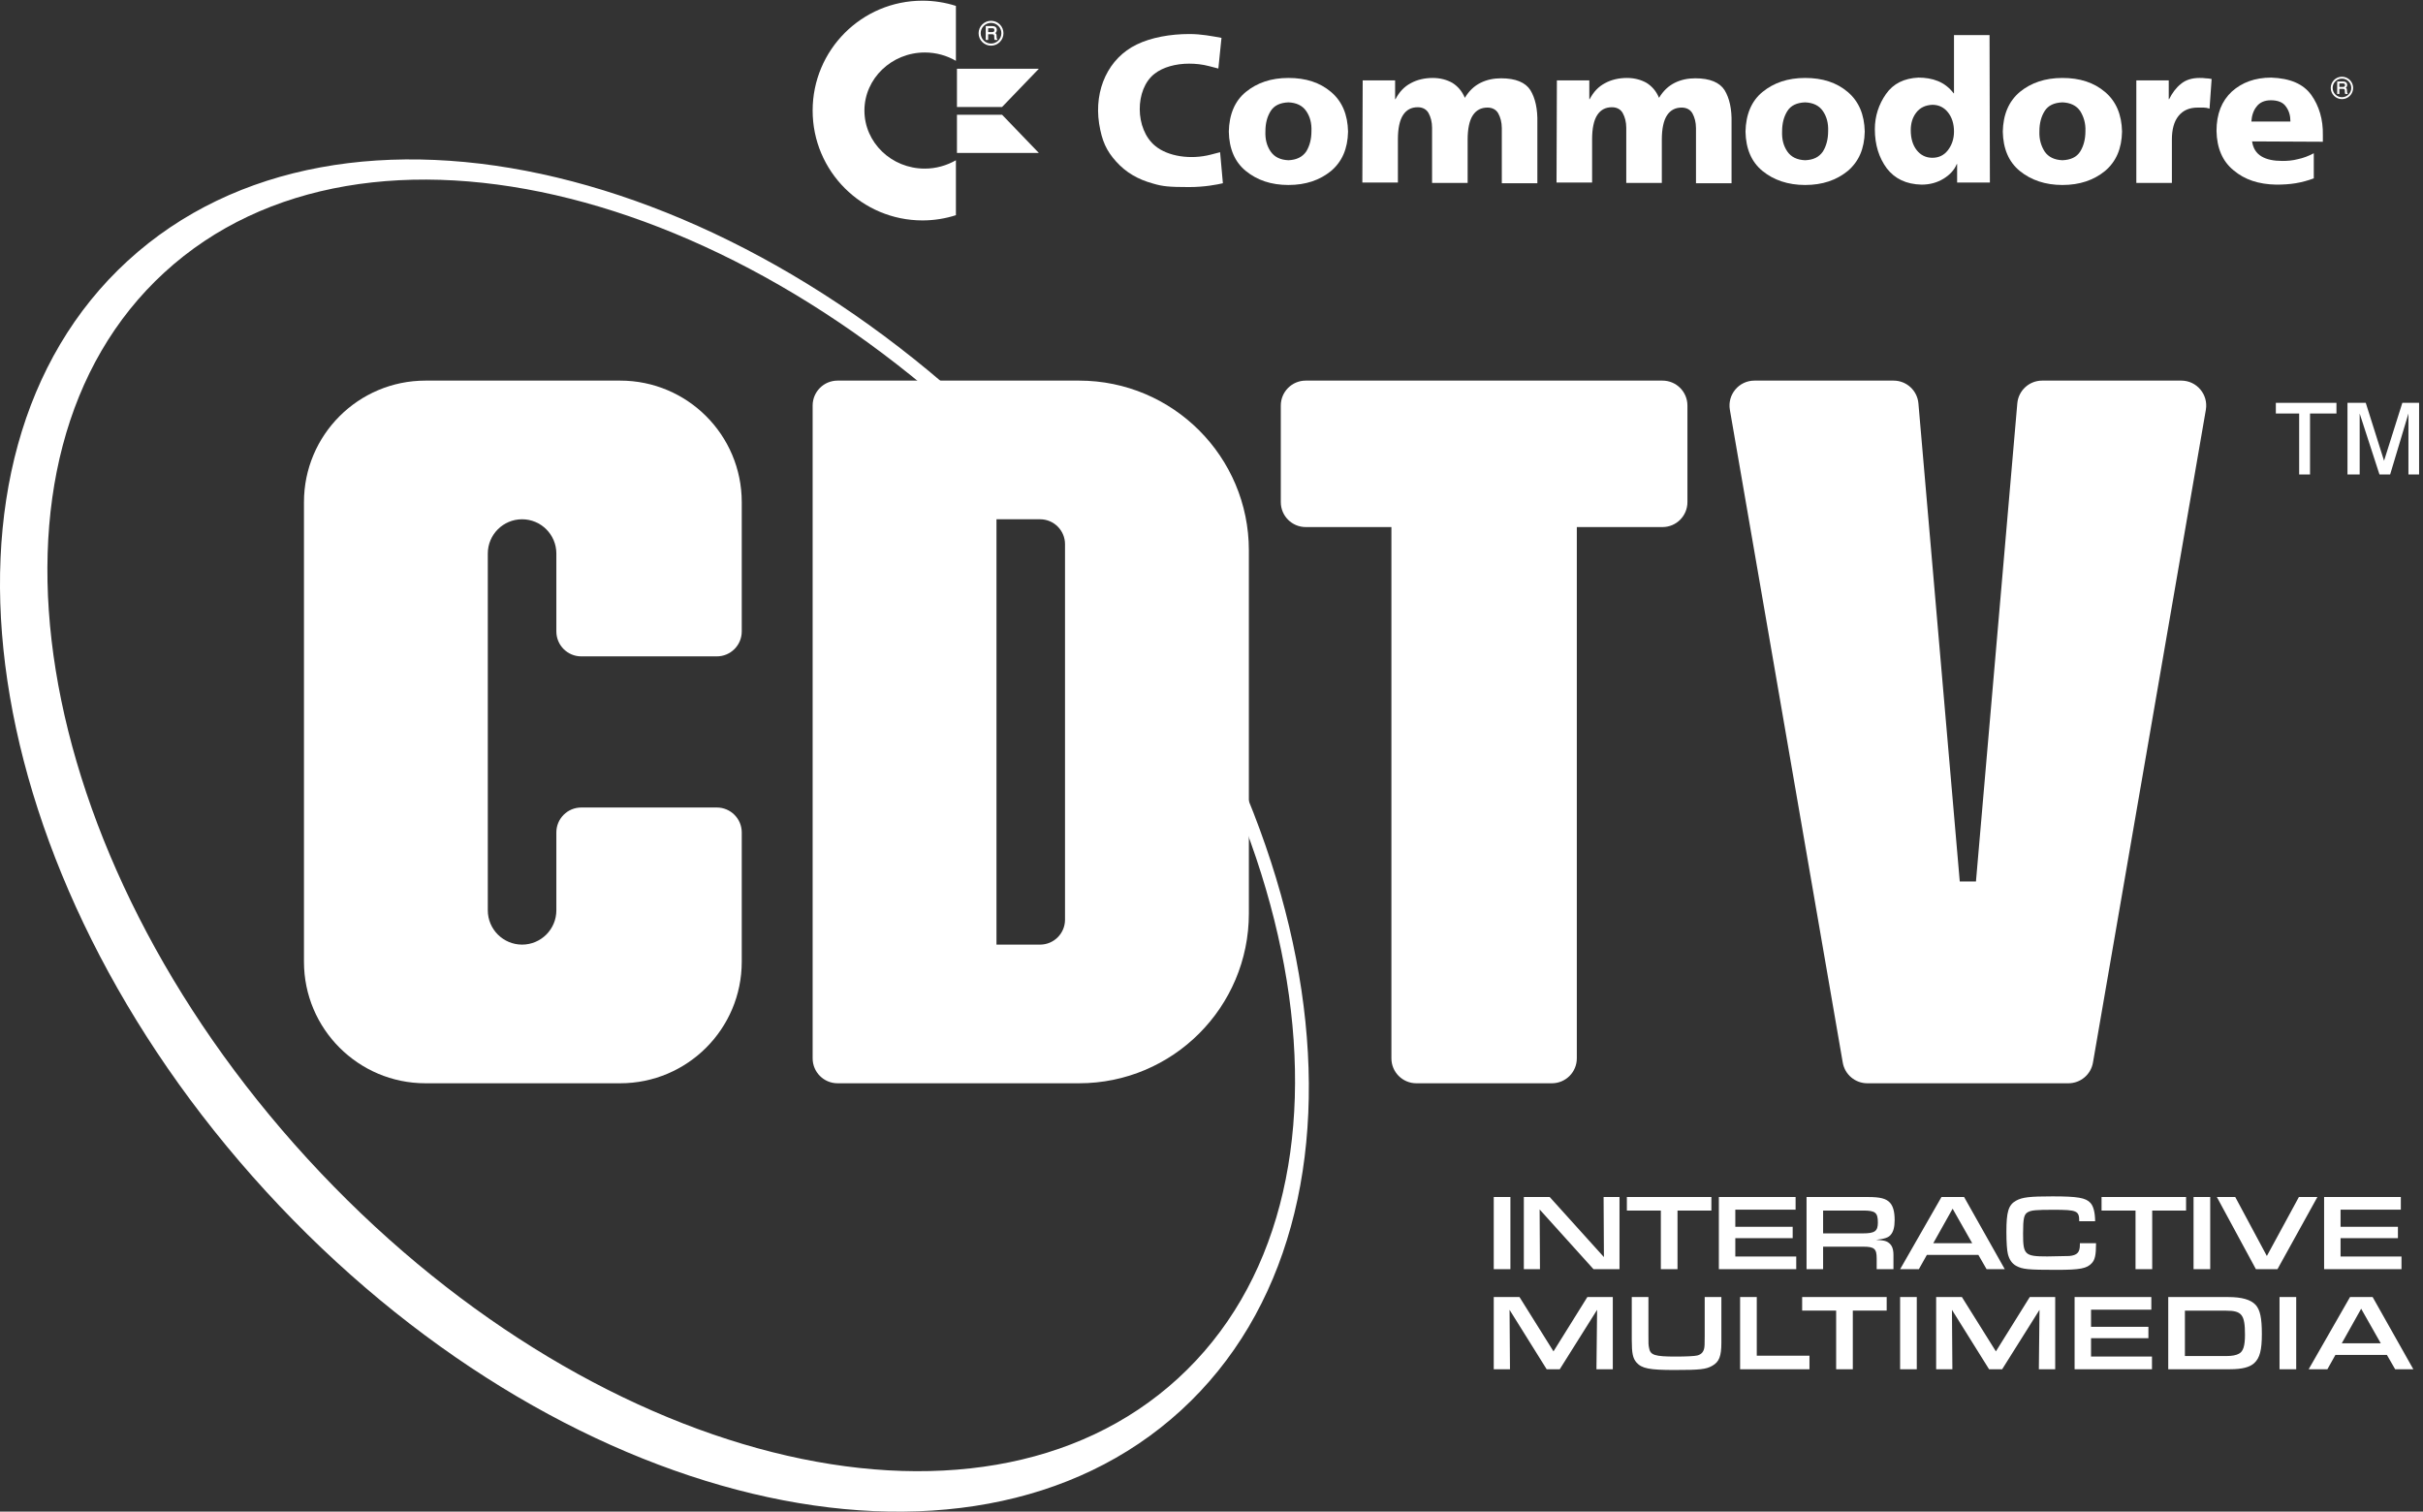<svg width="218" height="136" viewBox="0 0 218 136" fill="none" xmlns="http://www.w3.org/2000/svg">
<rect x="0" y="0" width="218" height="136" fill="#333333" stroke="none"/>
<path fill-rule="evenodd" clip-rule="evenodd" d="M106.264 126.88C125.563 109.195 119.993 71.708 93.823 43.15C67.653 14.592 30.793 5.777 11.495 23.462C-7.804 41.147 -2.234 78.634 23.936 107.192C50.106 135.75 86.966 144.565 106.264 126.88ZM105.984 124.013C124.059 107.45 118.298 71.748 93.118 44.27C67.938 16.792 32.873 7.943 14.798 24.506C-3.276 41.069 2.485 76.772 27.665 104.25C52.845 131.728 87.91 140.576 105.984 124.013Z" fill="white"/>
<path d="M115.235 45.176C115.235 46.415 116.239 47.419 117.478 47.419H125.187V95.217C125.187 96.456 126.192 97.46 127.43 97.46H139.625C140.864 97.46 141.868 96.456 141.868 95.217V47.419H149.577C150.816 47.419 151.82 46.415 151.82 45.176V36.486C151.82 35.247 150.816 34.243 149.577 34.243H117.478C116.239 34.243 115.235 35.247 115.235 36.486V45.176Z" fill="white"/>
<path d="M155.638 36.868C155.401 35.497 156.456 34.243 157.848 34.243H170.368C171.532 34.243 172.502 35.133 172.602 36.293L176.322 79.308H177.779L181.499 36.293C181.599 35.133 182.57 34.243 183.733 34.243H196.253C197.645 34.243 198.7 35.497 198.463 36.868L188.306 95.6C188.12 96.675 187.187 97.46 186.096 97.46H168.005C166.914 97.46 165.981 96.675 165.795 95.6L155.638 36.868Z" fill="white"/>
<path fill-rule="evenodd" clip-rule="evenodd" d="M73.114 36.486C73.114 35.247 74.118 34.243 75.356 34.243H97.083C105.521 34.243 112.362 41.084 112.362 49.522V82.181C112.362 90.62 105.521 97.46 97.083 97.46H75.356C74.118 97.46 73.114 96.456 73.114 95.217V36.486ZM95.821 48.961C95.821 47.722 94.817 46.718 93.579 46.718H89.654V84.985H93.579C94.817 84.985 95.821 83.981 95.821 82.742V48.961Z" fill="white"/>
<path d="M38.282 34.243C32.243 34.243 27.348 39.138 27.348 45.176V86.527C27.348 92.565 32.243 97.46 38.282 97.46H55.803C61.841 97.46 66.736 92.565 66.736 86.527V74.893C66.736 73.654 65.732 72.65 64.493 72.65H52.298C51.06 72.65 50.056 73.654 50.056 74.893V81.901C50.056 83.604 48.675 84.985 46.972 84.985C45.269 84.985 43.888 83.604 43.888 81.901V49.802C43.888 48.099 45.269 46.718 46.972 46.718C48.675 46.718 50.056 48.099 50.056 49.802V56.811C50.056 58.049 51.06 59.053 52.298 59.053H64.493C65.732 59.053 66.736 58.049 66.736 56.811V45.176C66.736 39.138 61.841 34.243 55.803 34.243H38.282Z" fill="white"/>
<path d="M206.858 42.688V37.203H204.76V36.243H210.213V37.203H207.836V42.688H206.858Z" fill="white"/>
<path d="M211.205 42.688V36.243H212.85L214.496 41.454L216.141 36.243H217.649V42.688H216.69V37.203L215.044 42.688H214.084L212.302 37.203V42.688H211.205Z" fill="white"/>
<path d="M134.394 114.188H135.893V107.693H134.394V114.188ZM137.101 114.188H138.552L138.523 108.813L143.372 114.188H145.708V107.693H144.277L144.306 113.097L139.428 107.693H137.101V114.188ZM149.428 114.188H150.928V108.91H153.975V107.693H146.371V108.91H149.428V114.188ZM154.648 114.188H161.61V113.048H156.128V111.393H161.289V110.371H156.128V108.832H161.552V107.693H154.648V114.188ZM162.537 114.188H164.027V112.162H167.64C168.633 112.162 168.847 112.347 168.847 113.214V114.188H170.356V112.902C170.356 112.269 170.171 111.909 169.753 111.705C169.558 111.617 169.412 111.588 168.789 111.549C169.577 111.452 169.899 111.344 170.103 111.101C170.347 110.828 170.463 110.4 170.463 109.767C170.463 109.027 170.327 108.521 170.045 108.209C169.694 107.829 169.178 107.693 168.039 107.693H162.537V114.188ZM164.027 110.965V108.91H167.62C168.73 108.91 168.954 109.095 168.954 109.991C168.954 110.77 168.681 110.965 167.591 110.965H164.027ZM177.997 112.902L178.737 114.188H180.373L176.712 107.693H174.677L170.957 114.188H172.641L173.362 112.902H177.997ZM177.442 111.851H173.937L175.679 108.745L177.442 111.851ZM187.13 111.851V111.997C187.13 112.669 186.886 112.932 186.185 113L184.199 113.039C182.174 113.039 182.018 112.893 182.018 111.004C182.018 109.602 182.096 109.241 182.466 109.047C182.777 108.881 183.216 108.842 184.744 108.842C186.877 108.842 187.071 108.93 187.071 109.874H188.503C188.493 109.066 188.347 108.511 188.074 108.219C187.656 107.761 186.916 107.635 184.666 107.635C182.612 107.635 181.94 107.713 181.385 108.024C180.703 108.404 180.518 109.017 180.518 110.828C180.518 111.744 180.567 112.503 180.655 112.834C180.781 113.331 181.025 113.681 181.395 113.886C181.969 114.197 182.446 114.246 185.036 114.246C187.149 114.246 187.763 114.129 188.211 113.633C188.483 113.341 188.581 112.883 188.581 111.958V111.851H187.13ZM192.136 114.188H193.636V108.91H196.683V107.693H189.079V108.91H192.136V114.188ZM197.356 114.188H198.856V107.693H197.356V114.188ZM199.453 107.693L202.968 114.188H204.906L208.499 107.693H206.834L203.952 113L201.108 107.693H199.453ZM209.103 114.188H216.065V113.048H210.583V111.393H215.744V110.371H210.583V108.832H216.006V107.693H209.103V114.188ZM134.394 123.188H135.854L135.816 117.842L139.155 123.188H140.334L143.693 117.842L143.634 123.188H145.105V116.693H142.816L139.769 121.581L136.711 116.693H134.394V123.188ZM153.374 116.693V120.189C153.365 121.094 153.365 121.094 153.345 121.211C153.287 121.62 153.082 121.854 152.702 121.951C152.479 122.009 151.67 122.048 150.794 122.048C148.847 122.048 148.467 121.922 148.36 121.231C148.311 120.958 148.311 120.958 148.311 120.091V116.693H146.812V120.559C146.812 121.756 146.909 122.204 147.24 122.584C147.717 123.12 148.399 123.256 150.648 123.256C152.946 123.256 153.501 123.197 154.056 122.876C154.679 122.526 154.874 122.019 154.874 120.783V116.693H153.374ZM156.559 123.188H162.8V121.971H158.059V116.693H156.559V123.188ZM165.2 123.188H166.699V117.91H169.747V116.693H162.142V117.91H165.2V123.188ZM170.955 123.188H172.455V116.693H170.955V123.188ZM174.198 123.188H175.658L175.619 117.842L178.959 123.188H180.137L183.497 117.842L183.438 123.188H184.909V116.693H182.62L179.573 121.581L176.515 116.693H174.198V123.188ZM186.654 123.188H193.616V122.048H188.134V120.393H193.295V119.371H188.134V117.832H193.558V116.693H186.654V123.188ZM195.079 123.188H200.629C201.72 123.188 202.411 123.012 202.82 122.633C203.317 122.175 203.502 121.464 203.502 120.013C203.502 118.582 203.346 117.852 202.947 117.404C202.509 116.927 201.71 116.693 200.474 116.693H195.079V123.188ZM196.579 122V117.92H200.298C201.7 117.92 201.983 118.28 201.983 120.082C201.983 121.084 201.827 121.581 201.447 121.786C201.184 121.932 200.824 122 200.298 122H196.579ZM205.092 123.188H206.592V116.693H205.092V123.188ZM214.754 121.902L215.494 123.188H217.13L213.469 116.693H211.434L207.714 123.188H209.399L210.119 121.902H214.754ZM214.199 120.851H210.694L212.437 117.745L214.199 120.851Z" fill="white"/>
<path d="M82.998 0.062C77.53 0.062 73.114 4.496 73.114 9.946C73.114 15.414 77.549 19.83 82.998 19.83C84.05 19.83 85.065 19.661 86.004 19.36V14.418C85.178 14.888 84.219 15.17 83.205 15.17C80.198 15.17 77.774 12.821 77.774 9.946C77.774 7.071 80.217 4.722 83.205 4.722C84.238 4.722 85.196 5.004 86.004 5.473V0.531C85.065 0.231 84.05 0.062 82.998 0.062V0.062Z" fill="white"/>
<path d="M90.157 9.626H86.098V6.188H93.465L90.157 9.626Z" fill="white"/>
<path d="M90.157 10.322H86.098V13.76H93.465L90.157 10.322Z" fill="white"/>
<path fill-rule="evenodd" clip-rule="evenodd" d="M89.955 3.781C89.744 3.991 89.463 4.108 89.164 4.108C88.866 4.108 88.586 3.991 88.374 3.781C88.161 3.569 88.046 3.288 88.046 2.99C88.046 2.373 88.55 1.872 89.164 1.872C89.463 1.872 89.744 1.987 89.955 2.198C90.166 2.409 90.282 2.691 90.282 2.99C90.282 3.288 90.166 3.569 89.955 3.781ZM88.506 2.332C88.332 2.507 88.234 2.741 88.234 2.99C88.234 3.239 88.332 3.472 88.506 3.648C88.683 3.823 88.915 3.921 89.164 3.921C89.678 3.921 90.095 3.502 90.095 2.99C90.095 2.741 89.997 2.507 89.822 2.332C89.647 2.156 89.412 2.058 89.164 2.058C88.915 2.058 88.683 2.156 88.506 2.332Z" fill="white"/>
<path fill-rule="evenodd" clip-rule="evenodd" d="M89.679 3.455C89.686 3.483 89.699 3.503 89.716 3.509L89.716 3.509L89.732 3.517V3.59H89.492L89.483 3.574C89.478 3.565 89.474 3.554 89.471 3.541C89.469 3.536 89.468 3.532 89.467 3.527C89.463 3.509 89.46 3.478 89.458 3.43L89.448 3.23C89.446 3.163 89.422 3.119 89.378 3.097C89.352 3.086 89.305 3.079 89.244 3.079H88.904V3.59H88.689V2.345H89.267C89.362 2.345 89.439 2.358 89.503 2.386C89.624 2.441 89.686 2.545 89.686 2.692C89.686 2.769 89.67 2.832 89.638 2.882C89.615 2.919 89.581 2.949 89.544 2.973C89.574 2.991 89.601 3.01 89.618 3.034C89.645 3.07 89.661 3.124 89.663 3.2L89.668 3.36C89.67 3.403 89.674 3.434 89.679 3.455ZM89.414 2.849C89.449 2.823 89.467 2.777 89.467 2.707V2.707C89.467 2.634 89.442 2.584 89.391 2.559C89.362 2.545 89.321 2.538 89.271 2.538H88.904V2.89H89.25C89.319 2.89 89.374 2.875 89.414 2.849Z" fill="white"/>
<path d="M115.922 16.643C117.49 16.643 118.745 16.204 119.749 15.388C120.752 14.541 121.254 13.381 121.286 11.844C121.254 10.306 120.752 9.115 119.749 8.268C118.745 7.421 117.49 7.013 115.922 7.013C114.353 7.013 113.099 7.452 112.095 8.268C111.091 9.083 110.589 10.306 110.558 11.844C110.589 13.381 111.091 14.572 112.095 15.388C113.099 16.204 114.353 16.643 115.922 16.643ZM115.922 14.416C115.2 14.384 114.667 14.133 114.322 13.632C113.977 13.13 113.82 12.534 113.851 11.812C113.851 11.091 114.008 10.495 114.322 9.993C114.636 9.491 115.169 9.24 115.922 9.209C116.643 9.24 117.176 9.491 117.521 9.993C117.867 10.495 118.023 11.091 117.992 11.812C117.992 12.502 117.835 13.13 117.521 13.632C117.176 14.133 116.643 14.384 115.922 14.416Z" fill="white"/>
<path d="M122.572 16.423H125.771V12.534C125.771 11.561 125.928 10.808 126.242 10.338C126.555 9.867 126.995 9.648 127.559 9.648C127.998 9.648 128.343 9.836 128.532 10.181C128.72 10.526 128.845 10.965 128.845 11.498V16.455H132.045V12.565C132.045 11.593 132.202 10.84 132.515 10.369C132.829 9.899 133.268 9.679 133.833 9.679C134.272 9.679 134.617 9.867 134.805 10.212C134.993 10.557 135.119 10.997 135.119 11.53V16.486H138.318V11.059C138.35 9.805 138.13 8.832 137.691 8.111C137.252 7.421 136.374 7.044 135.056 7.044C134.397 7.044 133.77 7.17 133.205 7.452C132.641 7.734 132.17 8.174 131.794 8.801C131.543 8.205 131.166 7.766 130.665 7.452C130.163 7.17 129.567 7.013 128.908 7.013C128.187 7.013 127.496 7.17 126.932 7.483C126.336 7.797 125.897 8.268 125.552 8.926H125.52V7.233H122.603L122.572 16.423Z" fill="white"/>
<path d="M140.043 16.423H143.243V12.534C143.243 11.561 143.4 10.808 143.713 10.338C144.027 9.867 144.466 9.648 145.031 9.648C145.47 9.648 145.815 9.836 146.003 10.181C146.192 10.526 146.317 10.965 146.317 11.498V16.455H149.516V12.565C149.516 11.593 149.673 10.84 149.987 10.369C150.301 9.899 150.74 9.679 151.304 9.679C151.744 9.679 152.089 9.867 152.277 10.212C152.465 10.557 152.59 10.997 152.59 11.53V16.486H155.79V11.059C155.821 9.805 155.602 8.832 155.163 8.111C154.723 7.421 153.845 7.044 152.528 7.044C151.869 7.044 151.242 7.17 150.677 7.452C150.112 7.734 149.642 8.174 149.266 8.801C149.015 8.205 148.638 7.766 148.136 7.452C147.634 7.17 147.038 7.013 146.38 7.013C145.658 7.013 144.968 7.17 144.404 7.483C143.808 7.797 143.368 8.268 143.023 8.926H142.992V7.233H140.075L140.043 16.423Z" fill="white"/>
<path d="M162.409 16.643C163.977 16.643 165.232 16.204 166.236 15.388C167.239 14.541 167.741 13.381 167.773 11.844C167.741 10.306 167.239 9.115 166.236 8.268C165.232 7.421 163.977 7.013 162.409 7.013C160.84 7.013 159.586 7.452 158.582 8.268C157.578 9.083 157.076 10.306 157.045 11.844C157.076 13.381 157.578 14.572 158.582 15.388C159.586 16.204 160.872 16.643 162.409 16.643ZM162.409 14.416C161.687 14.384 161.154 14.133 160.809 13.632C160.464 13.13 160.307 12.534 160.338 11.812C160.338 11.091 160.495 10.495 160.809 9.993C161.123 9.491 161.656 9.24 162.409 9.209C163.13 9.24 163.663 9.491 164.008 9.993C164.353 10.495 164.51 11.091 164.479 11.812C164.479 12.502 164.322 13.13 164.008 13.632C163.663 14.133 163.161 14.384 162.409 14.416Z" fill="white"/>
<path d="M179.002 3.155H175.803V8.393H175.771C175.363 7.86 174.893 7.515 174.36 7.295C173.826 7.076 173.23 6.982 172.603 6.982C171.317 7.044 170.345 7.515 169.686 8.456C169.027 9.397 168.682 10.463 168.682 11.624C168.682 13.036 169.059 14.196 169.749 15.137C170.47 16.078 171.505 16.58 172.885 16.611C173.638 16.611 174.297 16.423 174.862 16.078C175.426 15.733 175.834 15.294 176.054 14.761H176.085V16.423H179.033L179.002 3.155ZM171.913 11.718C171.913 11.091 172.07 10.558 172.415 10.118C172.76 9.679 173.23 9.46 173.858 9.428C174.454 9.428 174.924 9.679 175.269 10.118C175.614 10.558 175.803 11.122 175.803 11.844C175.803 12.534 175.583 13.098 175.238 13.537C174.893 13.977 174.422 14.196 173.858 14.196C173.262 14.196 172.791 13.945 172.446 13.506C172.101 13.067 171.913 12.471 171.913 11.718V11.718Z" fill="white"/>
<path d="M185.558 16.643C187.126 16.643 188.381 16.204 189.385 15.388C190.389 14.541 190.89 13.381 190.922 11.844C190.89 10.306 190.389 9.115 189.385 8.268C188.381 7.421 187.126 7.013 185.558 7.013C183.99 7.013 182.735 7.452 181.731 8.268C180.727 9.115 180.225 10.306 180.194 11.844C180.225 13.381 180.727 14.572 181.731 15.388C182.735 16.204 184.021 16.643 185.558 16.643ZM185.558 14.416C184.836 14.384 184.303 14.133 183.958 13.632C183.645 13.13 183.456 12.534 183.488 11.812C183.488 11.091 183.645 10.495 183.958 9.993C184.272 9.491 184.805 9.24 185.558 9.209C186.279 9.24 186.813 9.491 187.158 9.993C187.471 10.495 187.66 11.091 187.628 11.812C187.628 12.502 187.471 13.13 187.158 13.632C186.844 14.133 186.311 14.384 185.558 14.416Z" fill="white"/>
<path d="M198.983 7.107C198.826 7.076 198.638 7.044 198.45 7.044C198.262 7.013 198.074 7.013 197.885 7.013C197.195 7.013 196.631 7.201 196.223 7.546C195.784 7.891 195.439 8.362 195.156 8.926H195.125V7.233H192.208V16.455H195.407V12.565C195.407 11.655 195.595 10.934 196.003 10.432C196.411 9.93 196.976 9.679 197.728 9.679C197.917 9.679 198.105 9.679 198.262 9.679C198.45 9.679 198.607 9.711 198.795 9.773L198.983 7.107Z" fill="white"/>
<path d="M208.99 12.753V12.157C209.021 10.746 208.645 9.522 207.954 8.55C207.233 7.546 206.041 7.044 204.347 6.982C202.873 6.982 201.712 7.421 200.803 8.236C199.893 9.083 199.422 10.244 199.422 11.781C199.454 13.318 199.956 14.51 200.96 15.325C201.963 16.172 203.218 16.58 204.786 16.611C205.382 16.611 205.978 16.58 206.543 16.486C207.108 16.392 207.672 16.235 208.174 16.047V13.789C207.704 14.039 207.202 14.228 206.731 14.322C206.261 14.447 205.79 14.479 205.351 14.479C204.567 14.479 203.939 14.353 203.469 14.071C202.998 13.788 202.716 13.349 202.622 12.722L208.99 12.753ZM202.559 10.934C202.591 10.401 202.747 9.93 203.03 9.585C203.312 9.209 203.751 9.021 204.316 9.021C204.943 9.021 205.414 9.209 205.665 9.585C205.947 9.962 206.072 10.401 206.072 10.934H202.559Z" fill="white"/>
<path d="M103.751 16.517C102.371 16.141 101.304 15.514 100.426 14.541C99.548 13.569 99.14 12.69 98.889 11.122C98.419 8.048 99.736 5.225 102.277 4.002C103.563 3.374 105.288 3.061 107.013 3.061C108.08 3.061 109.021 3.249 109.899 3.406L109.617 6.166C109.617 6.166 109.397 6.103 108.77 5.946C108.174 5.79 107.578 5.727 106.982 5.727C105.79 5.727 104.629 6.04 103.877 6.636C102.089 8.017 102.089 11.624 103.939 13.13C105.069 14.071 107.107 14.384 108.927 13.914L109.774 13.694L110.025 16.486C109.491 16.611 108.362 16.831 106.982 16.831C105.163 16.831 104.598 16.768 103.751 16.517V16.517Z" fill="white"/>
<path fill-rule="evenodd" clip-rule="evenodd" d="M211.42 8.623C211.23 8.812 210.977 8.917 210.707 8.917C210.439 8.917 210.187 8.812 209.996 8.623C209.804 8.432 209.701 8.179 209.701 7.91C209.701 7.355 210.154 6.903 210.707 6.903C210.977 6.903 211.23 7.008 211.42 7.197C211.61 7.388 211.715 7.641 211.715 7.91C211.715 8.179 211.61 8.432 211.42 8.623ZM210.116 7.318C209.958 7.476 209.87 7.686 209.87 7.91C209.87 8.134 209.958 8.344 210.116 8.503C210.275 8.66 210.484 8.748 210.708 8.748C211.171 8.748 211.546 8.372 211.546 7.91C211.546 7.686 211.458 7.476 211.301 7.318C211.143 7.16 210.931 7.072 210.708 7.072C210.484 7.072 210.275 7.16 210.116 7.318Z" fill="white"/>
<path fill-rule="evenodd" clip-rule="evenodd" d="M211.172 8.329C211.178 8.355 211.19 8.372 211.205 8.378L211.219 8.385V8.451H211.003L210.995 8.437C210.99 8.428 210.987 8.418 210.984 8.407C210.983 8.403 210.982 8.399 210.98 8.394C210.977 8.378 210.975 8.35 210.972 8.306L210.964 8.127C210.961 8.067 210.94 8.027 210.9 8.007C210.877 7.997 210.835 7.991 210.78 7.991H210.474V8.451H210.28V7.33H210.801C210.886 7.33 210.956 7.341 211.013 7.367C211.122 7.416 211.178 7.51 211.178 7.642C211.178 7.711 211.163 7.769 211.135 7.813C211.114 7.847 211.084 7.873 211.05 7.895C211.077 7.912 211.101 7.929 211.117 7.951C211.141 7.983 211.155 8.031 211.158 8.099L211.162 8.244C211.163 8.282 211.167 8.311 211.172 8.329ZM210.933 7.784C210.965 7.761 210.981 7.719 210.981 7.656V7.656C210.981 7.59 210.959 7.545 210.913 7.522C210.886 7.51 210.849 7.503 210.805 7.503H210.474V7.821H210.786C210.848 7.821 210.898 7.807 210.933 7.784Z" fill="white"/>
</svg>
